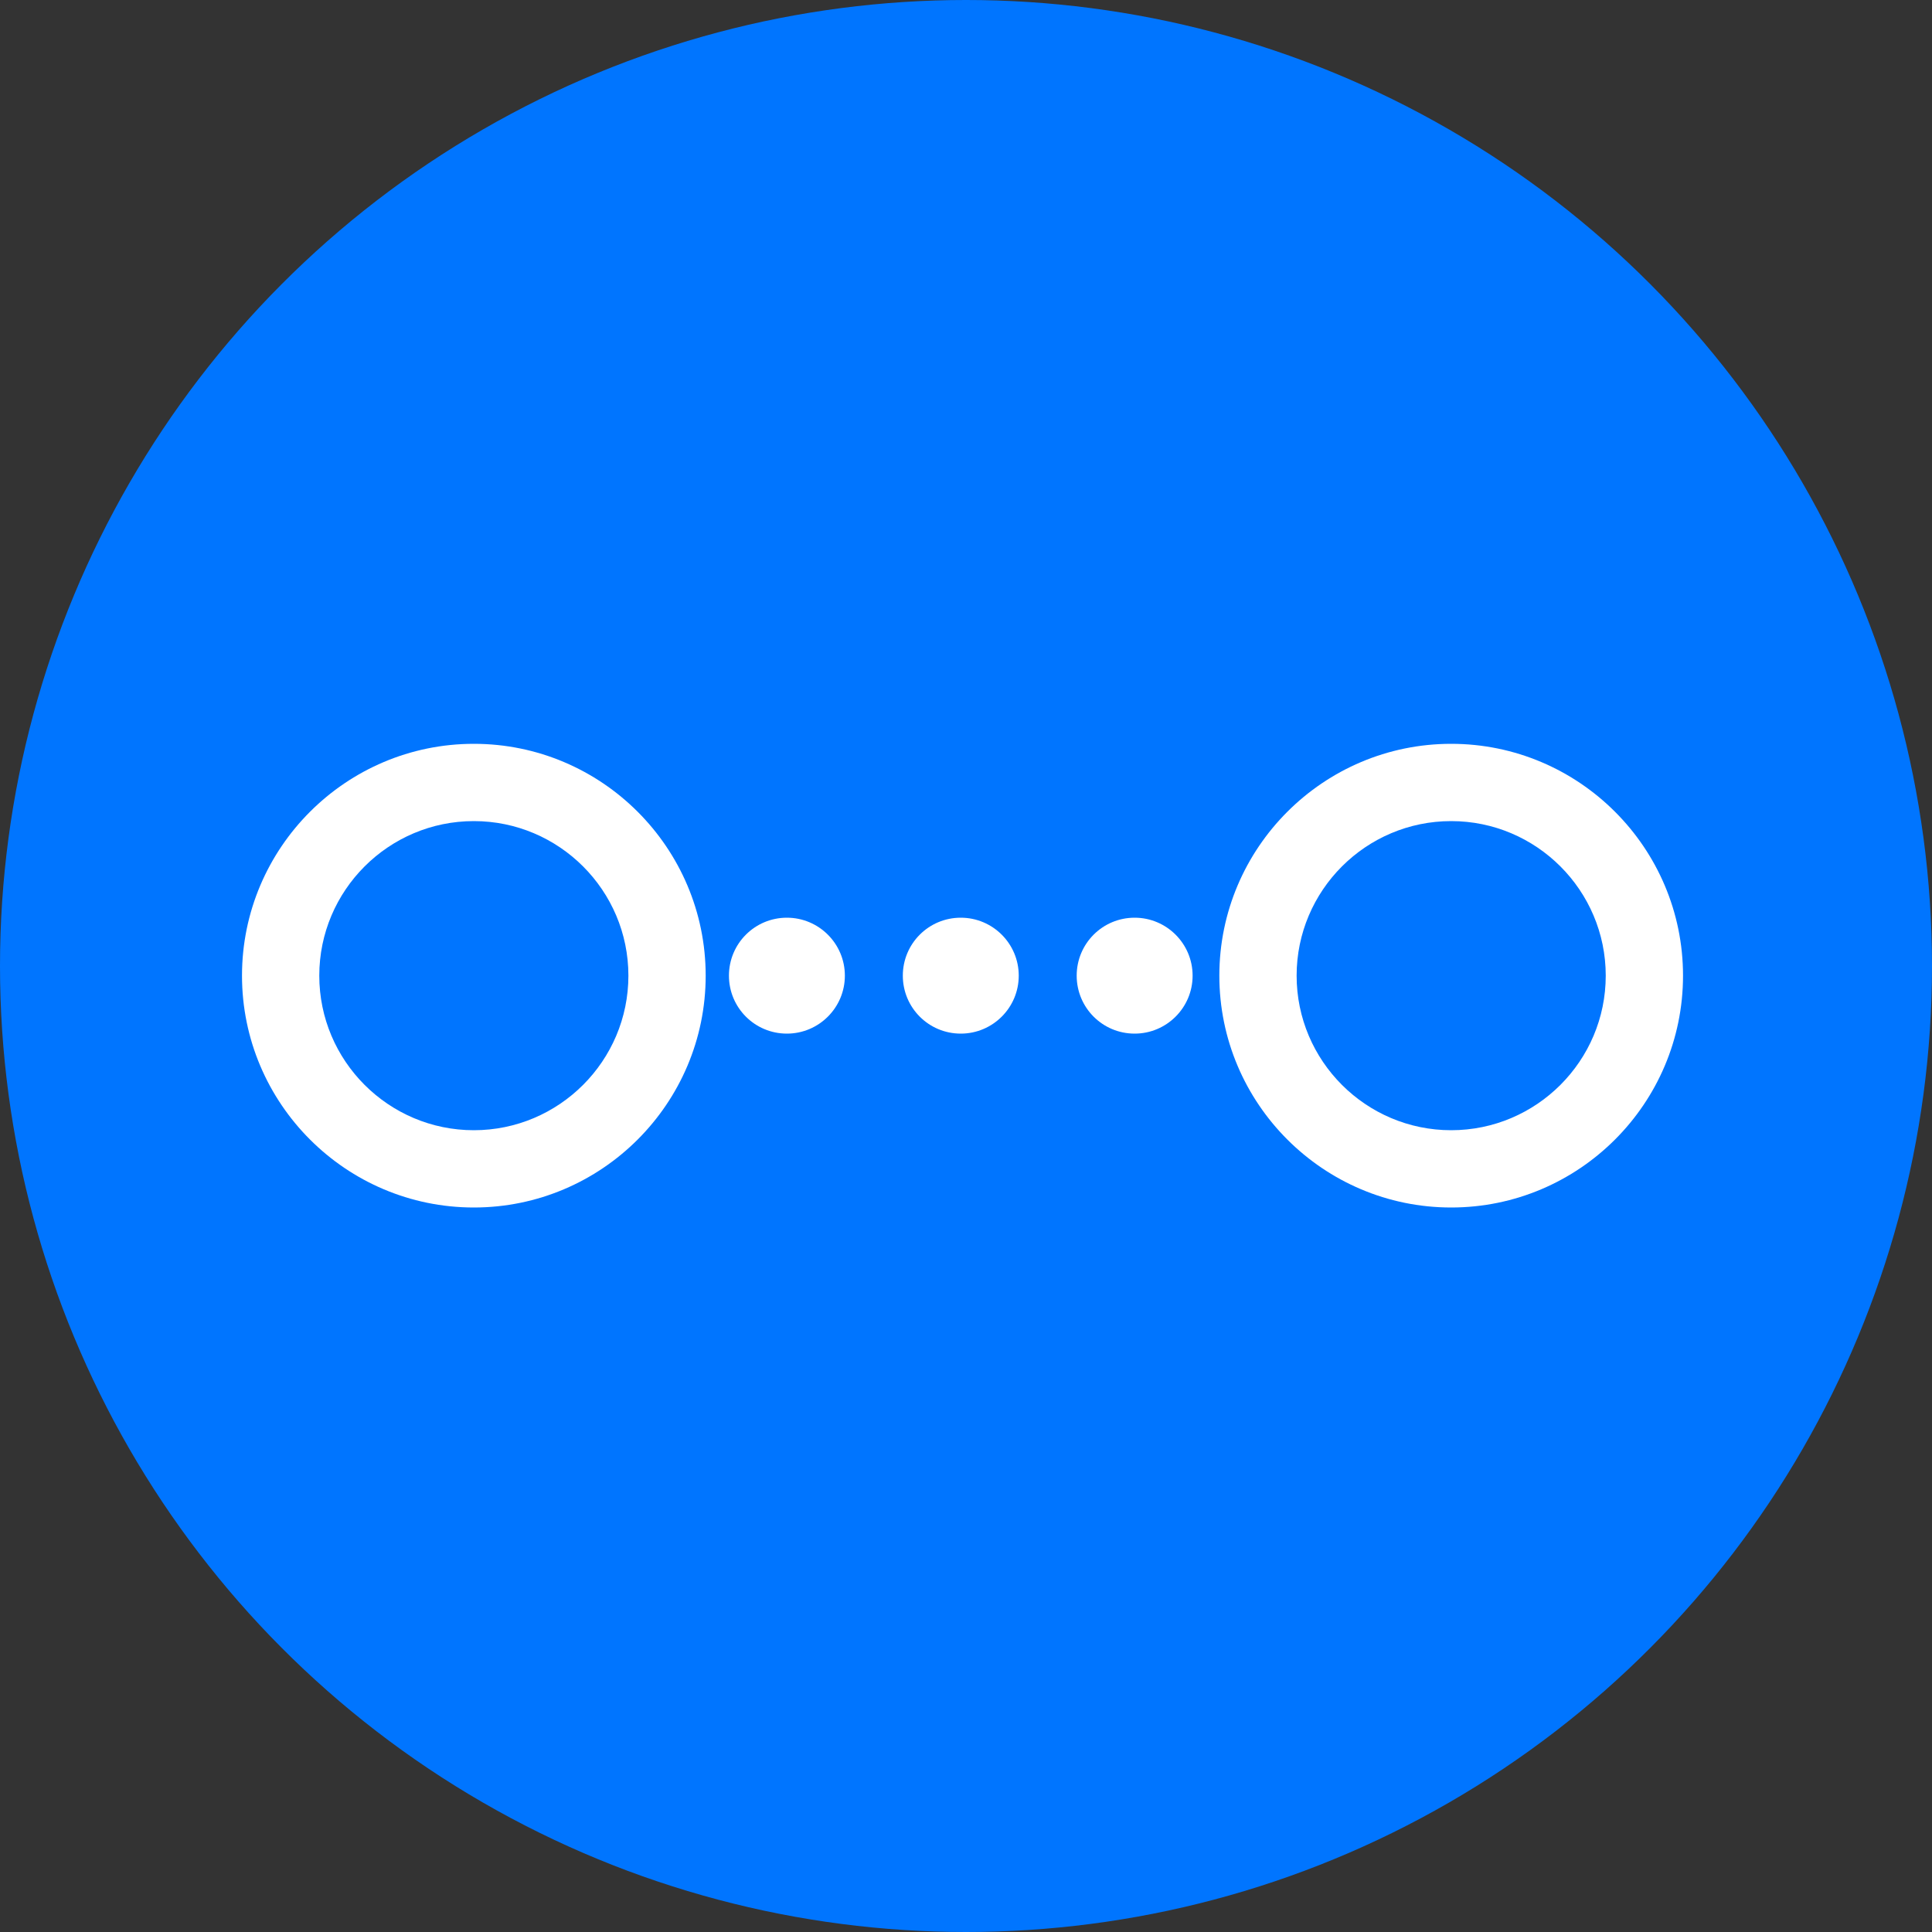 <?xml version="1.0" encoding="utf-8"?>
<!-- Generator: Adobe Illustrator 19.0.0, SVG Export Plug-In . SVG Version: 6.00 Build 0)  -->
<svg version="1.1" id="Layer_1" xmlns="http://www.w3.org/2000/svg" xmlns:xlink="http://www.w3.org/1999/xlink" x="0px" y="0px"
	 width="100px" height="100px" viewBox="0 0 100 100" enable-background="new 0 0 100 100" xml:space="preserve">
<rect x="0" y="0" width="100" height="100" fill="#333333" stroke="none"/>
<circle id="XMLID_4_" fill="#0075FF" cx="50" cy="50" r="50"/>
<g id="XMLID_1_">
	<path id="XMLID_3_" fill="#FFFFFF" d="M24.526,62.5c-6.617,0-12-5.383-12-12s5.383-12,12-12s12,5.383,12,12
		S31.143,62.5,24.526,62.5z M24.526,42.5c-4.411,0-8,3.589-8,8s3.589,8,8,8s8-3.589,8-8S28.938,42.5,24.526,42.5z"/>
	<path id="XMLID_5_" fill="#FFFFFF" d="M75.113,62.5c-6.617,0-12-5.383-12-12s5.383-12,12-12s12,5.383,12,12S81.73,62.5,75.113,62.5
		z M75.113,42.5c-4.411,0-8,3.589-8,8s3.589,8,8,8s8-3.589,8-8S79.524,42.5,75.113,42.5z"/>
	<path id="XMLID_6_" fill="#FFFFFF" d="M55.729,50.5c0-1.66,1.34-3,3-3l0,0c1.65,0,3,1.34,3,3l0,0c0,1.66-1.35,3-3,3l0,0
		C57.069,53.5,55.729,52.16,55.729,50.5z M46.73,50.5c0-1.66,1.34-3,3-3l0,0c1.65,0,3,1.34,3,3l0,0c0,1.66-1.35,3-3,3l0,0
		C48.07,53.5,46.73,52.16,46.73,50.5z M37.73,50.5c0-1.66,1.34-3,3-3l0,0c1.65,0,3,1.34,3,3l0,0c0,1.66-1.35,3-3,3l0,0
		C39.07,53.5,37.73,52.16,37.73,50.5z"/>
</g>
</svg>
